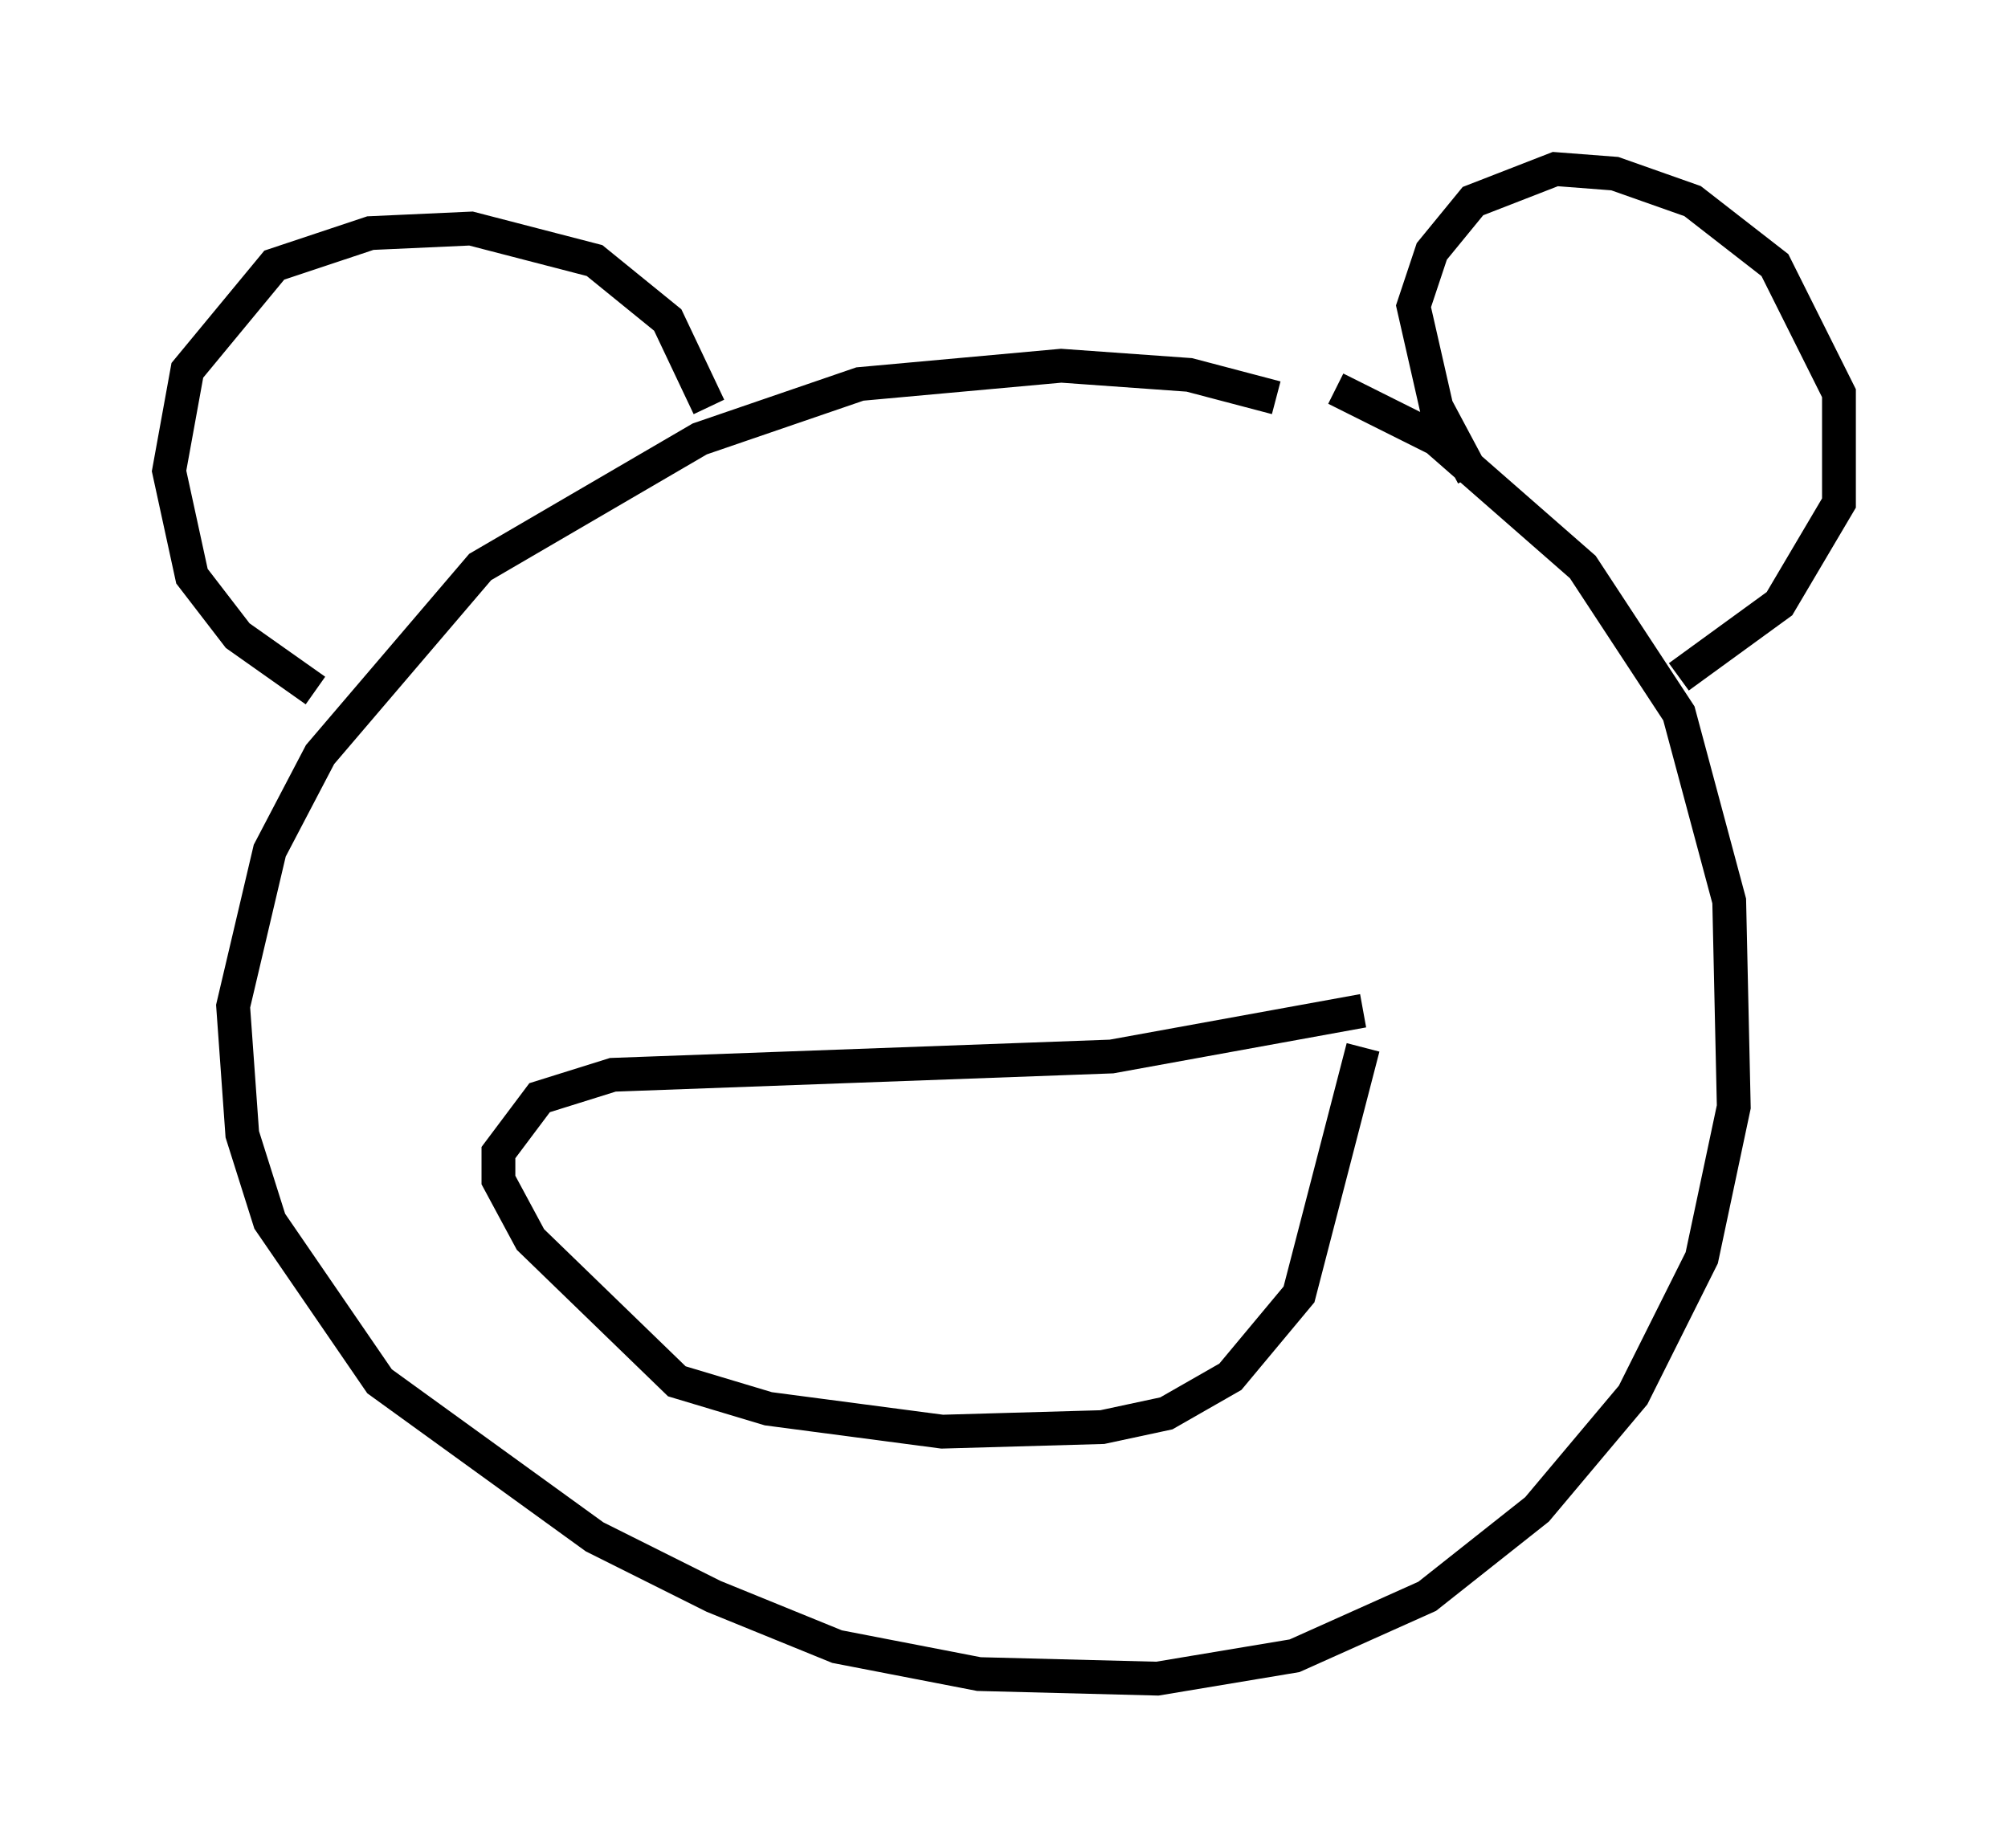<?xml version="1.0" encoding="utf-8" ?>
<svg baseProfile="full" height="54.654" version="1.1" width="59.391" xmlns="http://www.w3.org/2000/svg" xmlns:ev="http://www.w3.org/2001/xml-events" xmlns:xlink="http://www.w3.org/1999/xlink"><defs /><rect fill="white" height="54.654" width="59.391" x="0" y="0" /><path d="M43.024, 15.149 m-5.277, -3.383 l-2.571, -0.677 -3.789, -0.271 l-5.954, 0.541 -4.736, 1.624 l-6.495, 3.789 -4.736, 5.548 l-1.488, 2.842 -1.083, 4.601 l0.271, 3.789 0.812, 2.571 l3.248, 4.736 6.36, 4.601 l3.518, 1.759 3.654, 1.488 l4.195, 0.812 5.277, 0.135 l4.059, -0.677 3.924, -1.759 l3.248, -2.571 2.842, -3.383 l2.03, -4.059 0.947, -4.465 l-0.135, -6.089 -1.488, -5.548 l-2.842, -4.33 -4.33, -3.789 l-2.977, -1.488 m4.059, 2.571 l-1.083, -2.03 -0.677, -2.977 l0.541, -1.624 1.218, -1.488 l2.436, -0.947 1.759, 0.135 l2.3, 0.812 2.436, 1.894 l1.894, 3.789 0.0, 3.248 l-1.759, 2.977 -2.977, 2.165 m-28.687, -7.984 l-1.218, -2.571 -2.165, -1.759 l-3.654, -0.947 -2.977, 0.135 l-2.842, 0.947 -2.571, 3.112 l-0.541, 2.977 0.677, 3.112 l1.353, 1.759 2.3, 1.624 m30.987, 9.472 l-7.442, 1.353 -14.75, 0.541 l-2.165, 0.677 -1.218, 1.624 l0.0, 0.812 0.947, 1.759 l4.33, 4.195 2.706, 0.812 l5.142, 0.677 4.736, -0.135 l1.894, -0.406 1.894, -1.083 l2.03, -2.436 1.894, -7.307 " fill="none" stroke="black" stroke-width="1" /></svg>